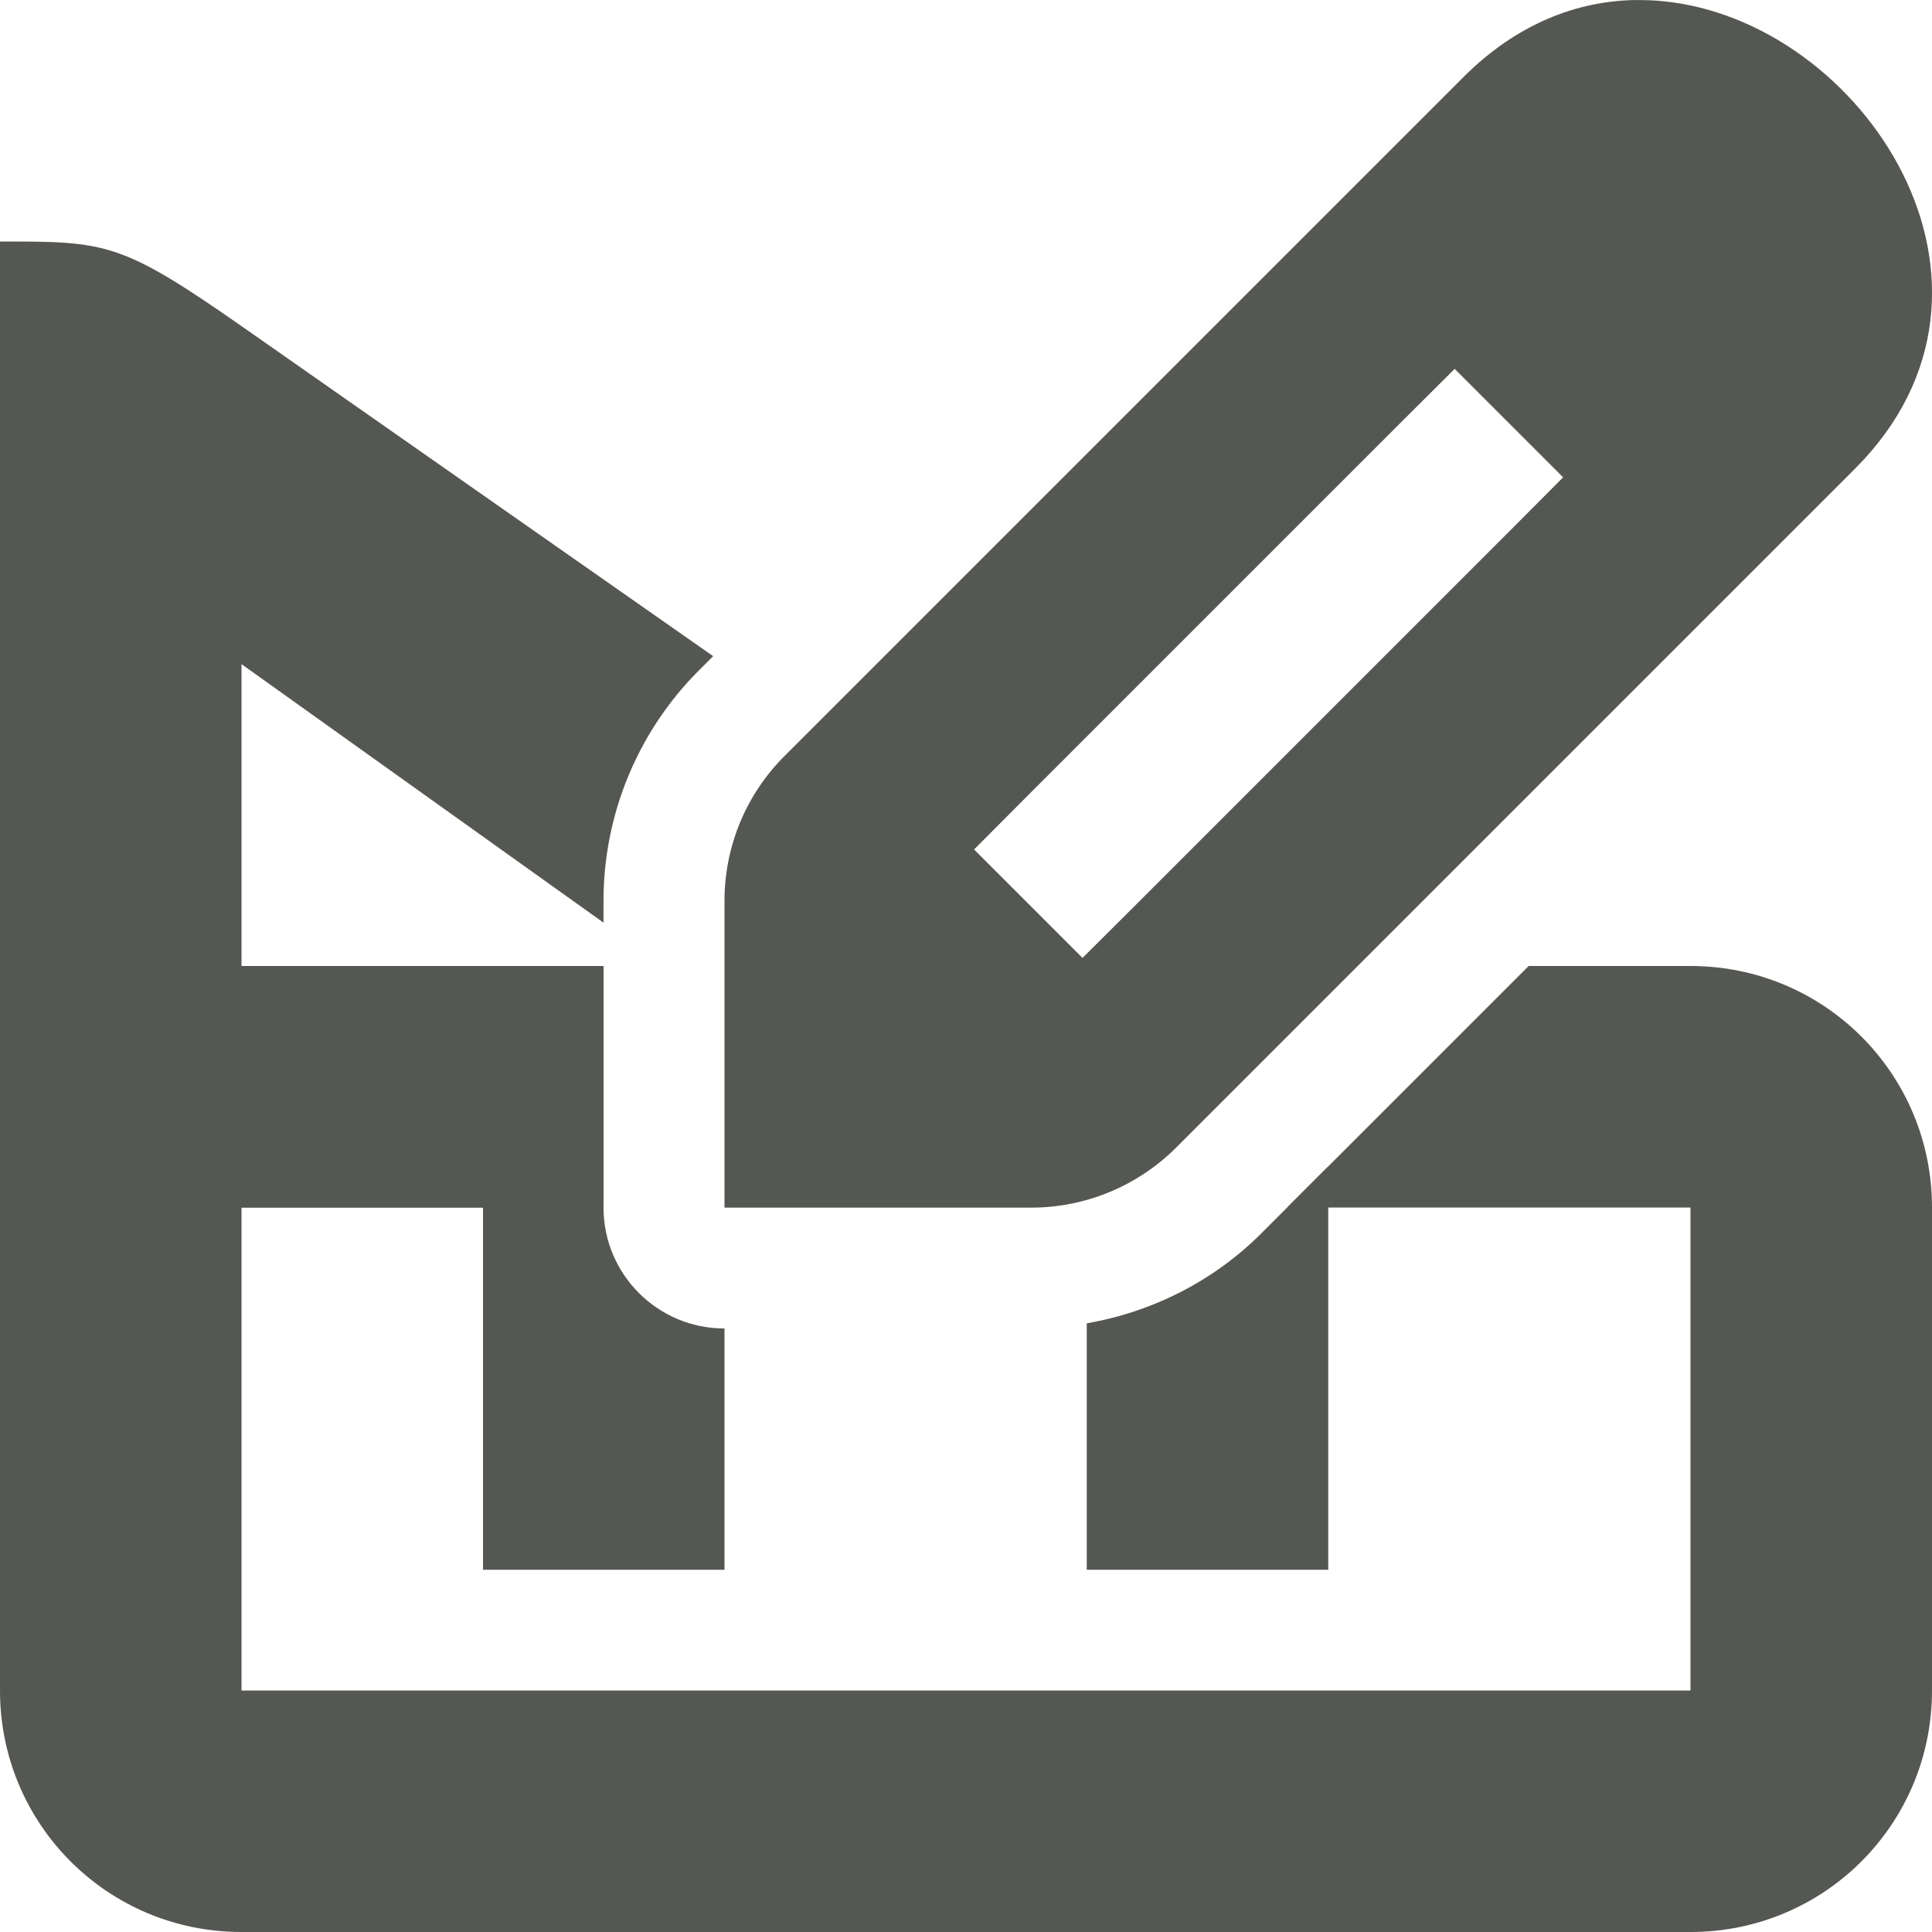 <svg viewBox="0 0 16 16" xmlns="http://www.w3.org/2000/svg"><g fill="#555753"><path d="m2 8c-1.108 0-2 .892-2 2v4c0 1.108.892 2 2 2h12c1.108 0 2-.892 2-2v-4c0-1.108-.892-2-2-2h-1.34l-2.213 2.213c-.395.395-.903.652-1.447.746v2.041h2v-3h3v4h-12v-4h2v3h2v-1.998c-.553 0-1.002-.448-1.002-1.002v-2z"/><path d="m0 2v8h4.998v-2h-2.998v-2.5l2.998 2.141v-.182c0-.714.284-1.401.789-1.906l.119-.119-3.877-2.713c-1.03-.721-1.144-.721-2.029-.721zm10.996 7.664-.336.336h.34c0-.113.001-.225-.004-.336z"/><path d="m13.552-0c-.491.006-.991.197-1.433.639l-5.623 5.623c-.318.318-.496.748-.496 1.198v2.541h2.541c.449-0.0.88-.179 1.198-.496l5.623-5.623c1.515-1.515.07-3.718-1.6-3.873-.07-.007-.14-.009-.21-.008zm-1.505 3.055.898.898-.448.45-3.082 3.082-.45.448-.898-.898.448-.45 3.082-3.082z" stroke-width="1"/></g></svg>